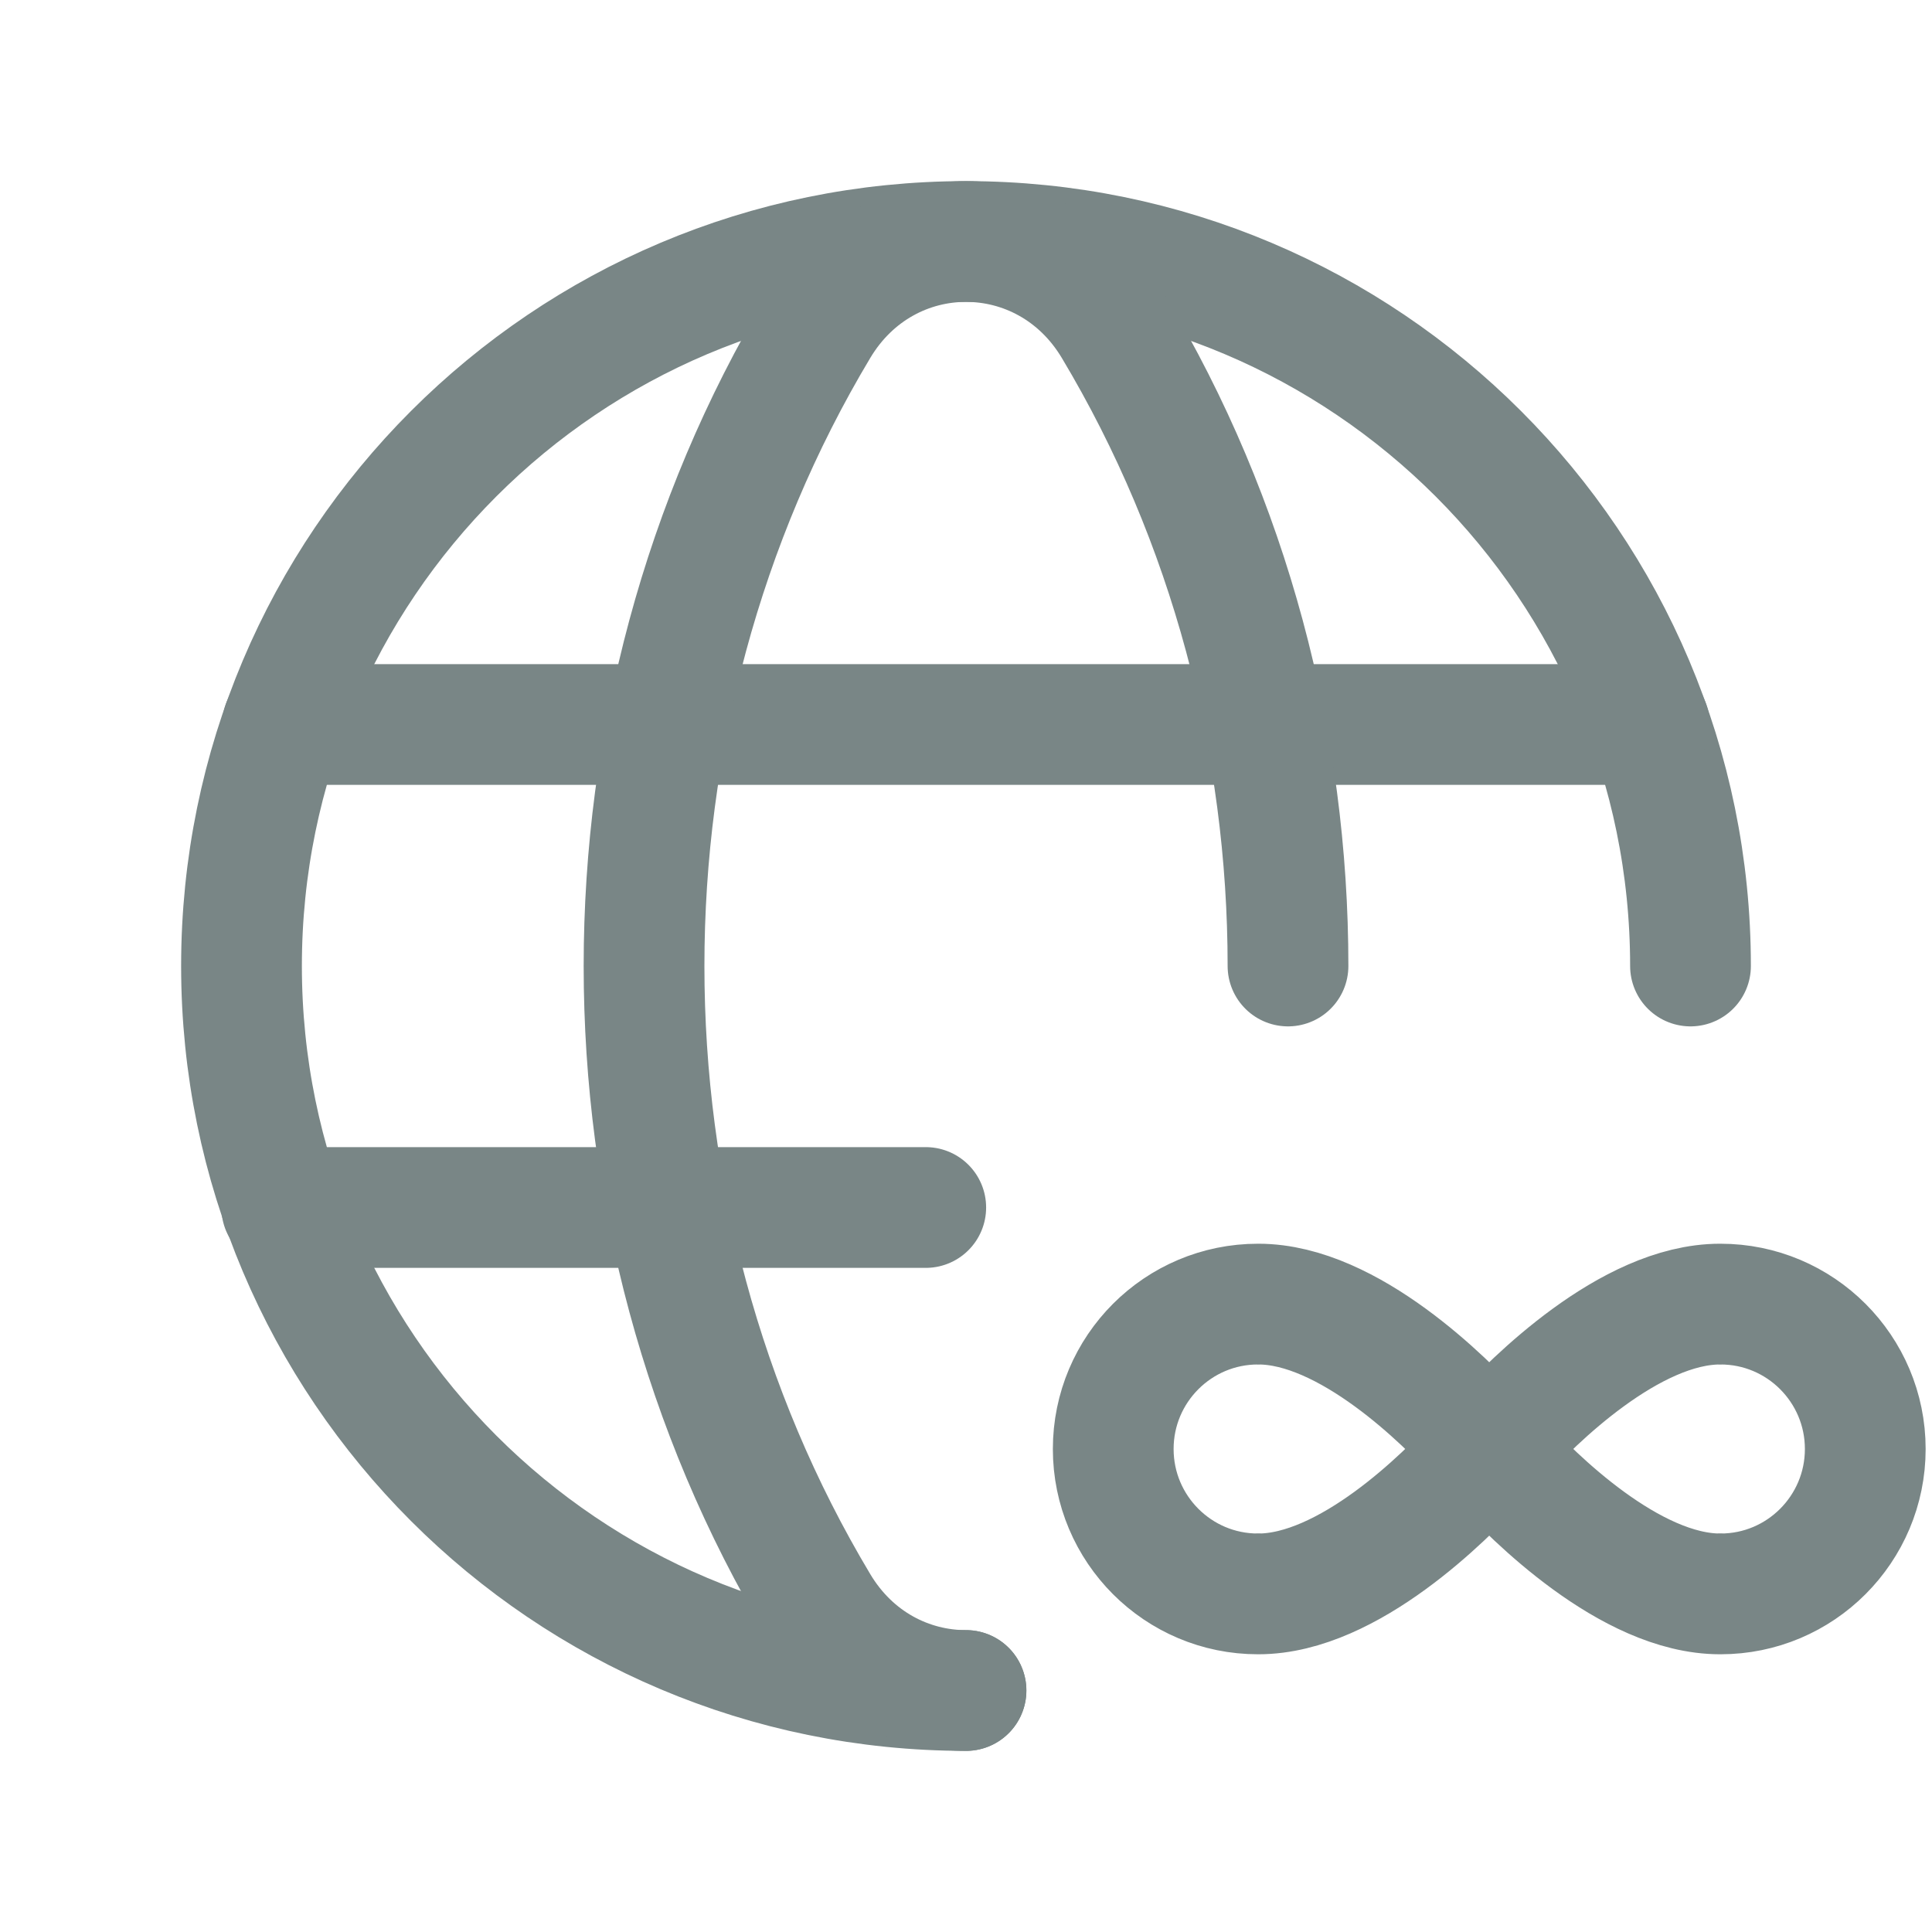<svg width="24" height="24" viewBox="0 0 24 24" fill="none" xmlns="http://www.w3.org/2000/svg">
<g clip-path="url(#clip0_3144_20835)">
<path d="M12 21C7.029 21 3 16.971 3 12C3 7.029 7.029 3 12 3C16.971 3 21 7.029 21 12" stroke="#798686" stroke-width="1.5" stroke-linecap="round" stroke-linejoin="round"/>
<path d="M3.51 9H20.49" stroke="#798686" stroke-width="1.5" stroke-linecap="round" stroke-linejoin="round"/>
<path d="M3.5 15H11.5" stroke="#798686" stroke-width="1.5" stroke-linecap="round" stroke-linejoin="round"/>
<path d="M16 12C16 9.236 15.277 6.472 13.833 4.06C12.986 2.647 11.014 2.647 10.168 4.06C7.278 8.885 7.278 15.116 10.168 19.941C10.591 20.647 11.295 21 12 21" stroke="#798686" stroke-width="1.5" stroke-linecap="round" stroke-linejoin="round"/>
<path d="M18.5 18C18.5 18 18.359 17.851 18.36 17.851C17.963 17.415 16.754 16.2 15.633 16.2V16.201L15.629 16.2C14.635 16.199 13.829 17.006 13.829 18C13.829 18.994 14.635 19.801 15.628 19.8L15.632 19.798V19.8C16.753 19.8 17.962 18.584 18.359 18.149L18.5 18ZM18.5 18C18.5 18 18.641 17.851 18.64 17.851C19.037 17.415 20.246 16.2 21.367 16.2V16.201L21.371 16.2C22.365 16.199 23.171 17.006 23.171 18C23.171 18.994 22.365 19.801 21.372 19.8L21.368 19.798V19.8C20.247 19.8 19.038 18.584 18.641 18.149L18.5 18Z" stroke="#798686" stroke-width="1.5" stroke-linecap="round" stroke-linejoin="round"/>
</g>
<defs>
<clipPath id="clip0_3144_20835">
<rect width="24" height="24" fill="white"/>
</clipPath>
</defs>
</svg>
